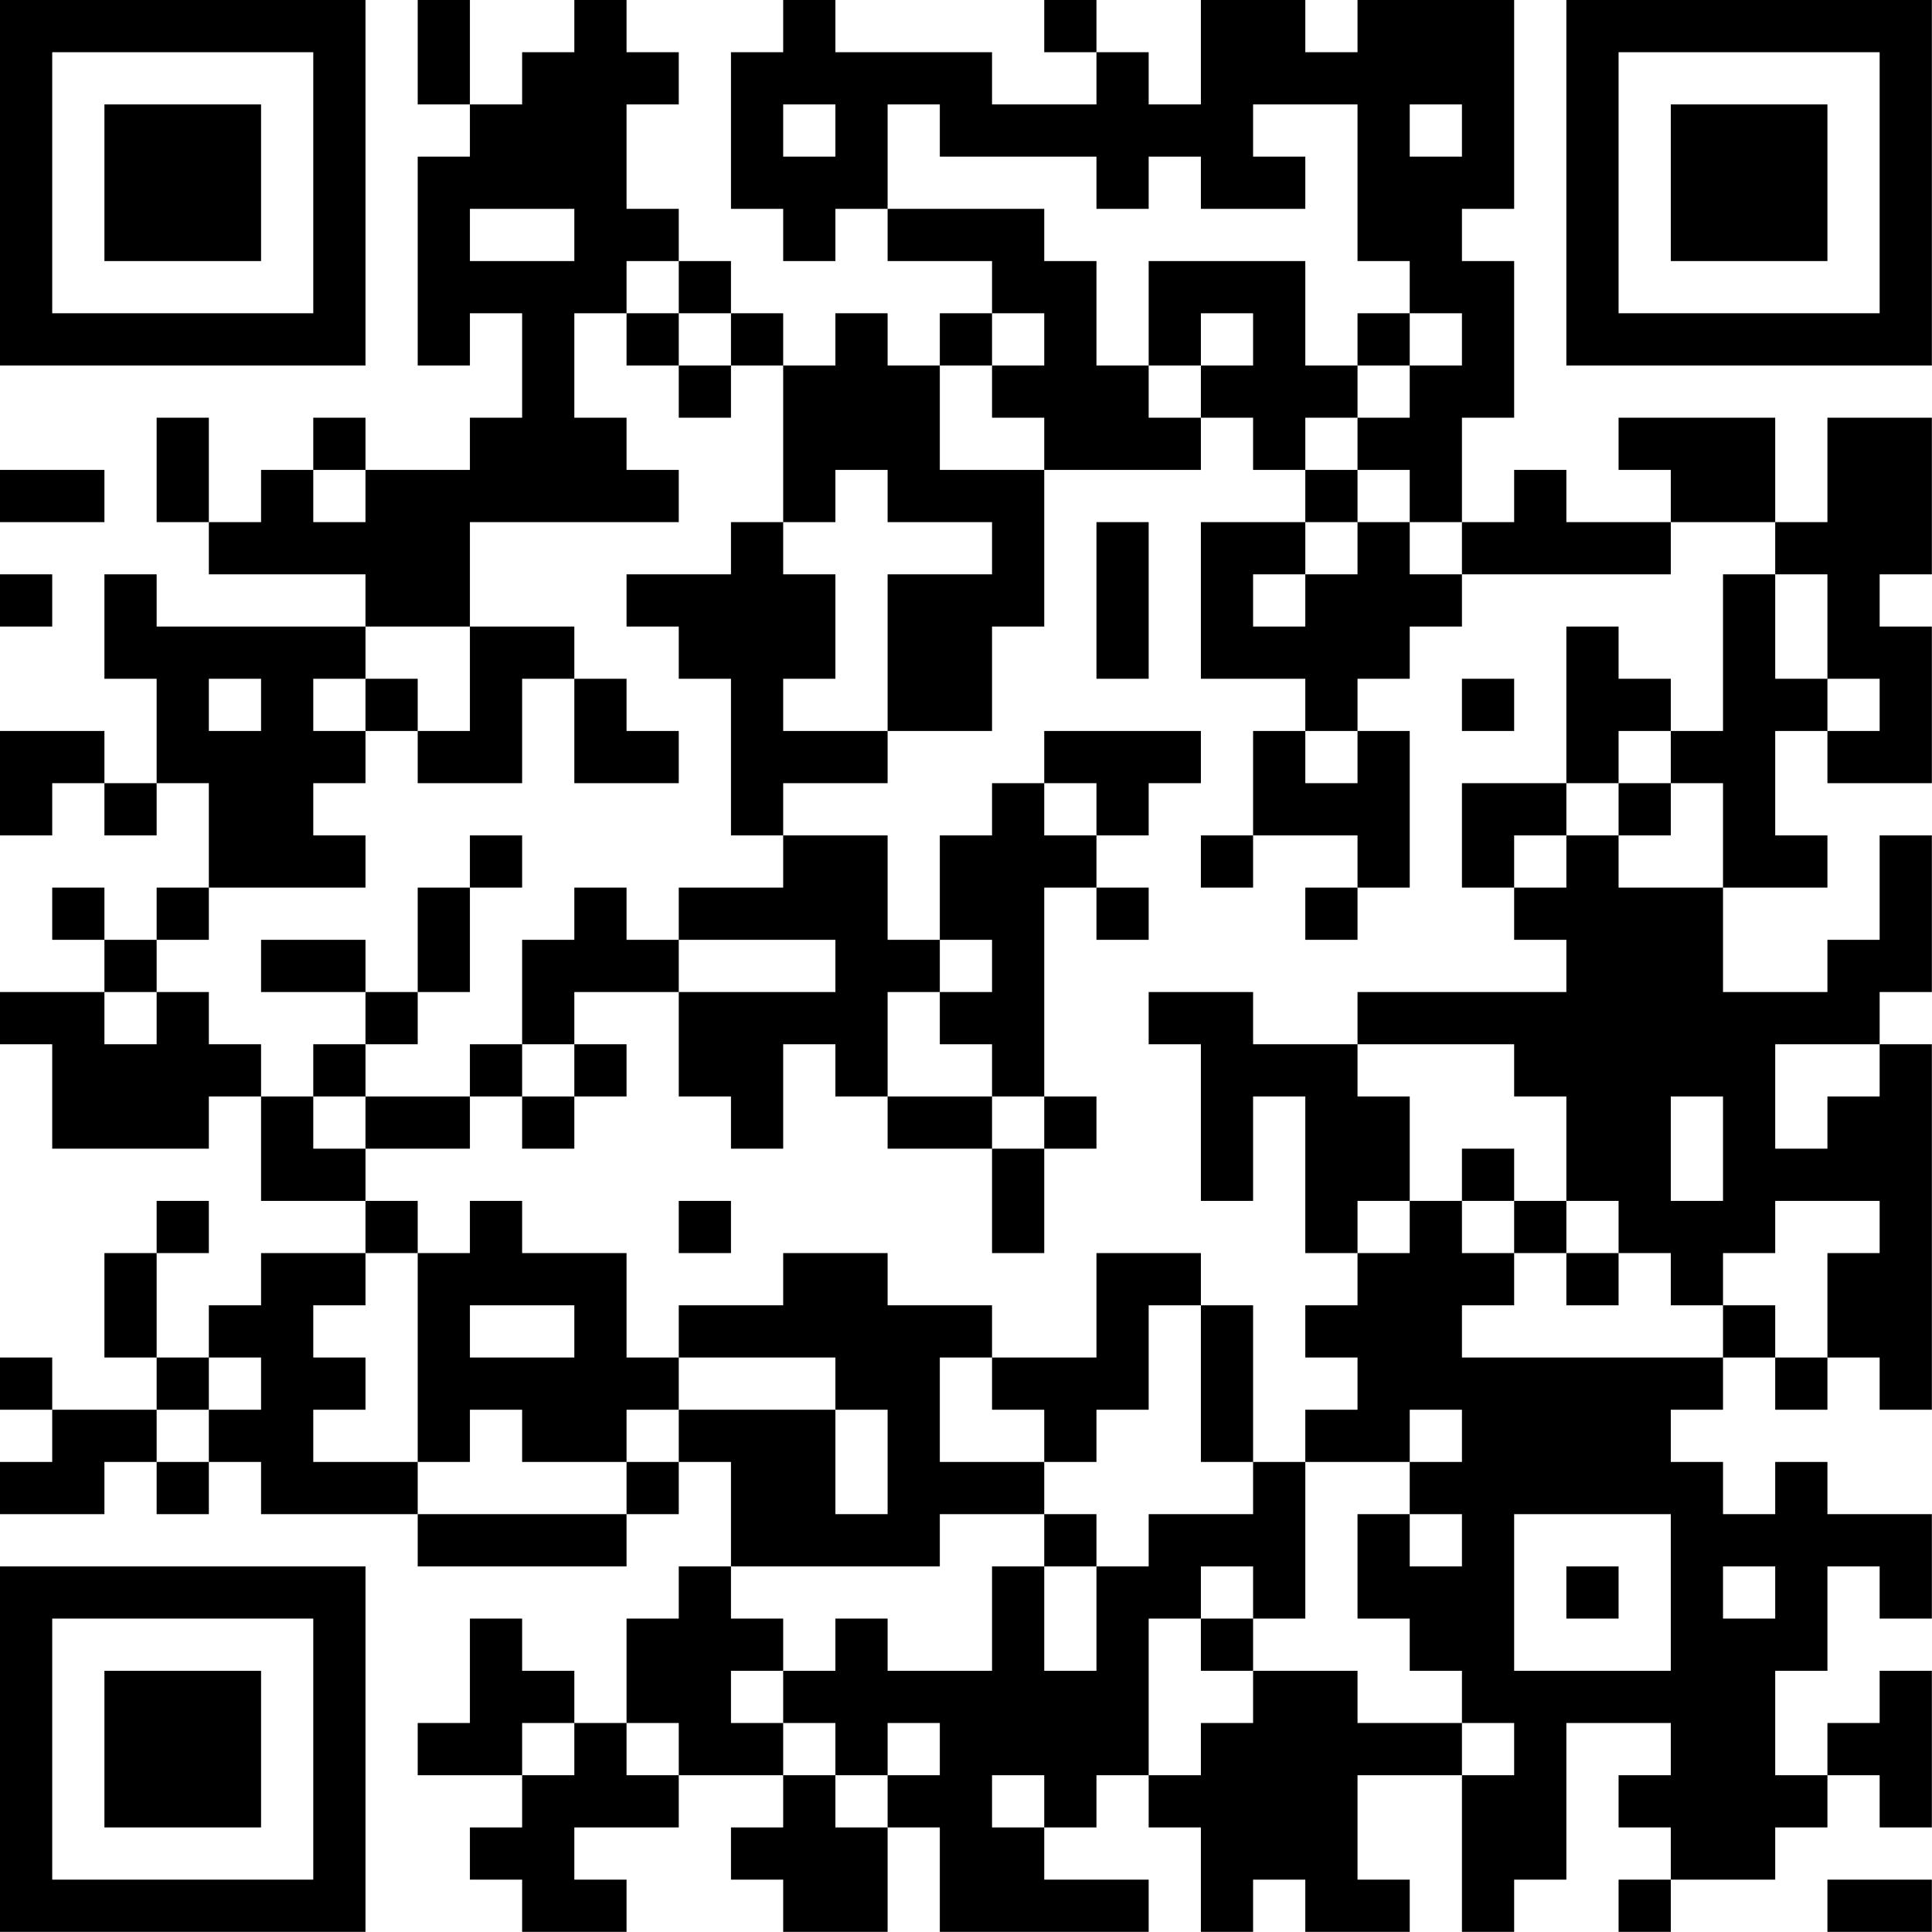 <?xml version="1.0" encoding="UTF-8"?>
<svg xmlns="http://www.w3.org/2000/svg" version="1.1" width="200" height="200" viewBox="0 0 200 200"><rect x="0" y="0" width="200" height="200" fill="#ffffff"/><g transform="scale(5.405)"><g transform="translate(0,0)"><path fill-rule="evenodd" d="M8 0L8 2L9 2L9 3L8 3L8 7L9 7L9 6L10 6L10 8L9 8L9 9L7 9L7 8L6 8L6 9L5 9L5 10L4 10L4 8L3 8L3 10L4 10L4 11L7 11L7 12L3 12L3 11L2 11L2 13L3 13L3 15L2 15L2 14L0 14L0 16L1 16L1 15L2 15L2 16L3 16L3 15L4 15L4 17L3 17L3 18L2 18L2 17L1 17L1 18L2 18L2 19L0 19L0 20L1 20L1 22L4 22L4 21L5 21L5 23L7 23L7 24L5 24L5 25L4 25L4 26L3 26L3 24L4 24L4 23L3 23L3 24L2 24L2 26L3 26L3 27L1 27L1 26L0 26L0 27L1 27L1 28L0 28L0 29L2 29L2 28L3 28L3 29L4 29L4 28L5 28L5 29L8 29L8 30L12 30L12 29L13 29L13 28L14 28L14 30L13 30L13 31L12 31L12 33L11 33L11 32L10 32L10 31L9 31L9 33L8 33L8 34L10 34L10 35L9 35L9 36L10 36L10 37L12 37L12 36L11 36L11 35L13 35L13 34L15 34L15 35L14 35L14 36L15 36L15 37L17 37L17 35L18 35L18 37L22 37L22 36L20 36L20 35L21 35L21 34L22 34L22 35L23 35L23 37L24 37L24 36L25 36L25 37L27 37L27 36L26 36L26 34L28 34L28 37L29 37L29 36L30 36L30 33L32 33L32 34L31 34L31 35L32 35L32 36L31 36L31 37L32 37L32 36L34 36L34 35L35 35L35 34L36 34L36 35L37 35L37 32L36 32L36 33L35 33L35 34L34 34L34 32L35 32L35 30L36 30L36 31L37 31L37 29L35 29L35 28L34 28L34 29L33 29L33 28L32 28L32 27L33 27L33 26L34 26L34 27L35 27L35 26L36 26L36 27L37 27L37 20L36 20L36 19L37 19L37 16L36 16L36 18L35 18L35 19L33 19L33 17L35 17L35 16L34 16L34 14L35 14L35 15L37 15L37 12L36 12L36 11L37 11L37 8L35 8L35 10L34 10L34 8L31 8L31 9L32 9L32 10L30 10L30 9L29 9L29 10L28 10L28 8L29 8L29 5L28 5L28 4L29 4L29 0L26 0L26 1L25 1L25 0L23 0L23 2L22 2L22 1L21 1L21 0L20 0L20 1L21 1L21 2L19 2L19 1L16 1L16 0L15 0L15 1L14 1L14 4L15 4L15 5L16 5L16 4L17 4L17 5L19 5L19 6L18 6L18 7L17 7L17 6L16 6L16 7L15 7L15 6L14 6L14 5L13 5L13 4L12 4L12 2L13 2L13 1L12 1L12 0L11 0L11 1L10 1L10 2L9 2L9 0ZM15 2L15 3L16 3L16 2ZM17 2L17 4L20 4L20 5L21 5L21 7L22 7L22 8L23 8L23 9L20 9L20 8L19 8L19 7L20 7L20 6L19 6L19 7L18 7L18 9L20 9L20 12L19 12L19 14L17 14L17 11L19 11L19 10L17 10L17 9L16 9L16 10L15 10L15 7L14 7L14 6L13 6L13 5L12 5L12 6L11 6L11 8L12 8L12 9L13 9L13 10L9 10L9 12L7 12L7 13L6 13L6 14L7 14L7 15L6 15L6 16L7 16L7 17L4 17L4 18L3 18L3 19L2 19L2 20L3 20L3 19L4 19L4 20L5 20L5 21L6 21L6 22L7 22L7 23L8 23L8 24L7 24L7 25L6 25L6 26L7 26L7 27L6 27L6 28L8 28L8 29L12 29L12 28L13 28L13 27L16 27L16 29L17 29L17 27L16 27L16 26L13 26L13 25L15 25L15 24L17 24L17 25L19 25L19 26L18 26L18 28L20 28L20 29L18 29L18 30L14 30L14 31L15 31L15 32L14 32L14 33L15 33L15 34L16 34L16 35L17 35L17 34L18 34L18 33L17 33L17 34L16 34L16 33L15 33L15 32L16 32L16 31L17 31L17 32L19 32L19 30L20 30L20 32L21 32L21 30L22 30L22 29L24 29L24 28L25 28L25 31L24 31L24 30L23 30L23 31L22 31L22 34L23 34L23 33L24 33L24 32L26 32L26 33L28 33L28 34L29 34L29 33L28 33L28 32L27 32L27 31L26 31L26 29L27 29L27 30L28 30L28 29L27 29L27 28L28 28L28 27L27 27L27 28L25 28L25 27L26 27L26 26L25 26L25 25L26 25L26 24L27 24L27 23L28 23L28 24L29 24L29 25L28 25L28 26L33 26L33 25L34 25L34 26L35 26L35 24L36 24L36 23L34 23L34 24L33 24L33 25L32 25L32 24L31 24L31 23L30 23L30 21L29 21L29 20L26 20L26 19L30 19L30 18L29 18L29 17L30 17L30 16L31 16L31 17L33 17L33 15L32 15L32 14L33 14L33 11L34 11L34 13L35 13L35 14L36 14L36 13L35 13L35 11L34 11L34 10L32 10L32 11L28 11L28 10L27 10L27 9L26 9L26 8L27 8L27 7L28 7L28 6L27 6L27 5L26 5L26 2L24 2L24 3L25 3L25 4L23 4L23 3L22 3L22 4L21 4L21 3L18 3L18 2ZM27 2L27 3L28 3L28 2ZM9 4L9 5L11 5L11 4ZM22 5L22 7L23 7L23 8L24 8L24 9L25 9L25 10L23 10L23 13L25 13L25 14L24 14L24 16L23 16L23 17L24 17L24 16L26 16L26 17L25 17L25 18L26 18L26 17L27 17L27 14L26 14L26 13L27 13L27 12L28 12L28 11L27 11L27 10L26 10L26 9L25 9L25 8L26 8L26 7L27 7L27 6L26 6L26 7L25 7L25 5ZM12 6L12 7L13 7L13 8L14 8L14 7L13 7L13 6ZM23 6L23 7L24 7L24 6ZM0 9L0 10L2 10L2 9ZM6 9L6 10L7 10L7 9ZM14 10L14 11L12 11L12 12L13 12L13 13L14 13L14 16L15 16L15 17L13 17L13 18L12 18L12 17L11 17L11 18L10 18L10 20L9 20L9 21L7 21L7 20L8 20L8 19L9 19L9 17L10 17L10 16L9 16L9 17L8 17L8 19L7 19L7 18L5 18L5 19L7 19L7 20L6 20L6 21L7 21L7 22L9 22L9 21L10 21L10 22L11 22L11 21L12 21L12 20L11 20L11 19L13 19L13 21L14 21L14 22L15 22L15 20L16 20L16 21L17 21L17 22L19 22L19 24L20 24L20 22L21 22L21 21L20 21L20 17L21 17L21 18L22 18L22 17L21 17L21 16L22 16L22 15L23 15L23 14L20 14L20 15L19 15L19 16L18 16L18 18L17 18L17 16L15 16L15 15L17 15L17 14L15 14L15 13L16 13L16 11L15 11L15 10ZM21 10L21 13L22 13L22 10ZM25 10L25 11L24 11L24 12L25 12L25 11L26 11L26 10ZM0 11L0 12L1 12L1 11ZM9 12L9 14L8 14L8 13L7 13L7 14L8 14L8 15L10 15L10 13L11 13L11 15L13 15L13 14L12 14L12 13L11 13L11 12ZM30 12L30 15L28 15L28 17L29 17L29 16L30 16L30 15L31 15L31 16L32 16L32 15L31 15L31 14L32 14L32 13L31 13L31 12ZM4 13L4 14L5 14L5 13ZM28 13L28 14L29 14L29 13ZM25 14L25 15L26 15L26 14ZM20 15L20 16L21 16L21 15ZM13 18L13 19L16 19L16 18ZM18 18L18 19L17 19L17 21L19 21L19 22L20 22L20 21L19 21L19 20L18 20L18 19L19 19L19 18ZM22 19L22 20L23 20L23 23L24 23L24 21L25 21L25 24L26 24L26 23L27 23L27 21L26 21L26 20L24 20L24 19ZM10 20L10 21L11 21L11 20ZM34 20L34 22L35 22L35 21L36 21L36 20ZM32 21L32 23L33 23L33 21ZM28 22L28 23L29 23L29 24L30 24L30 25L31 25L31 24L30 24L30 23L29 23L29 22ZM9 23L9 24L8 24L8 28L9 28L9 27L10 27L10 28L12 28L12 27L13 27L13 26L12 26L12 24L10 24L10 23ZM13 23L13 24L14 24L14 23ZM21 24L21 26L19 26L19 27L20 27L20 28L21 28L21 27L22 27L22 25L23 25L23 28L24 28L24 25L23 25L23 24ZM9 25L9 26L11 26L11 25ZM4 26L4 27L3 27L3 28L4 28L4 27L5 27L5 26ZM20 29L20 30L21 30L21 29ZM29 29L29 32L32 32L32 29ZM30 30L30 31L31 31L31 30ZM33 30L33 31L34 31L34 30ZM23 31L23 32L24 32L24 31ZM10 33L10 34L11 34L11 33ZM12 33L12 34L13 34L13 33ZM19 34L19 35L20 35L20 34ZM35 36L35 37L37 37L37 36ZM0 0L0 7L7 7L7 0ZM1 1L1 6L6 6L6 1ZM2 2L2 5L5 5L5 2ZM30 0L30 7L37 7L37 0ZM31 1L31 6L36 6L36 1ZM32 2L32 5L35 5L35 2ZM0 30L0 37L7 37L7 30ZM1 31L1 36L6 36L6 31ZM2 32L2 35L5 35L5 32Z" fill="#000000"/></g></g></svg>
